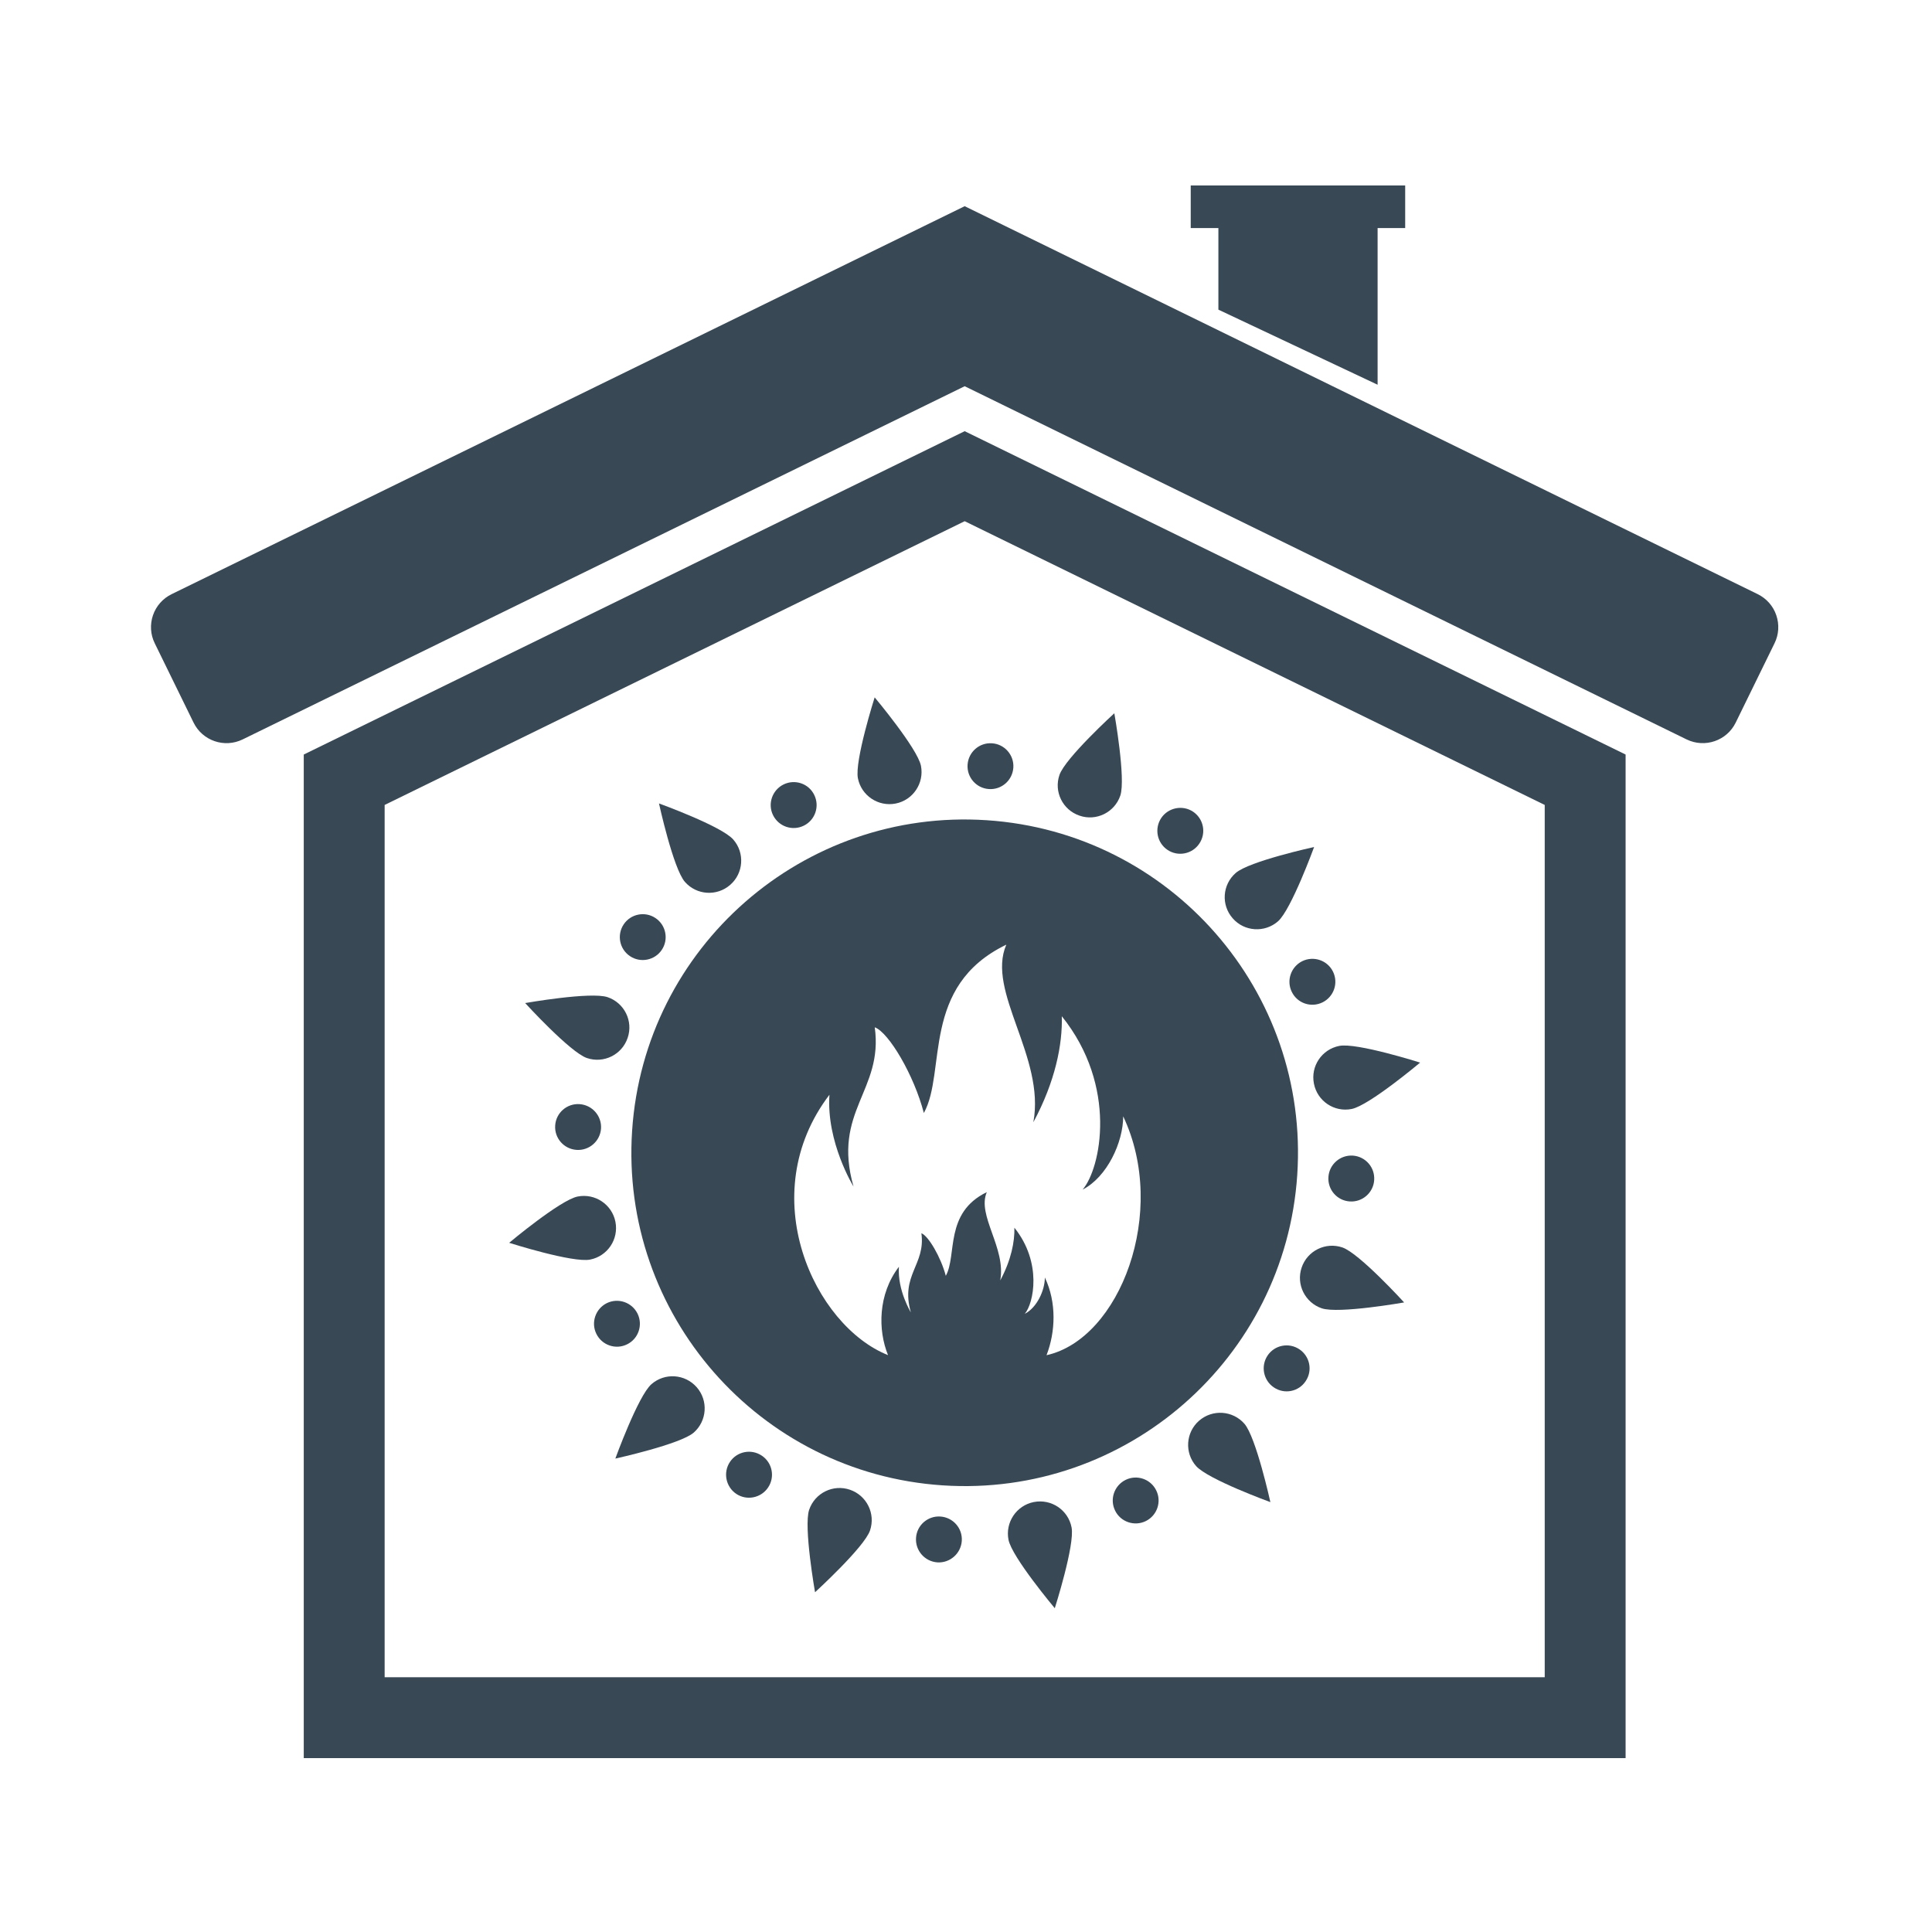 <?xml version="1.0" encoding="utf-8"?>
<!-- Generator: Adobe Illustrator 25.2.1, SVG Export Plug-In . SVG Version: 6.00 Build 0)  -->
<svg version="1.1" xmlns="http://www.w3.org/2000/svg" xmlns:xlink="http://www.w3.org/1999/xlink" x="0px" y="0px"
	 viewBox="0 0 2200 2200" style="enable-background:new 0 0 2200 2200;" xml:space="preserve">
<style type="text/css">
	.st0{fill:#394855;}
</style>
<g id="Background">
</g>
<g id="Objects">
	<g>
		<g>
			<path class="st0" d="M1048.7,872c3.9,19.8-9,39.1-28.8,43c-19.8,3.9-39.1-9-43-28.8c-3.9-19.8,19.1-92.1,19.1-92.1
				S1044.7,852.2,1048.7,872z"/>
			<path class="st0" d="M835,956c13.3,15.2,11.7,38.4-3.5,51.6c-15.2,13.3-38.3,11.8-51.6-3.4c-13.3-15.2-29.5-89.3-29.5-89.3
				S821.7,940.7,835,956z"/>
			<path class="st0" d="M691.9,1135.5c19.1,6.5,29.4,27.3,22.8,46.4c-6.5,19.2-27.3,29.4-46.4,22.9c-19.1-6.5-70.3-62.6-70.3-62.6
				S672.8,1129,691.9,1135.5z"/>
			<path class="st0" d="M657.8,1362.5c19.8-3.9,39.1,9,43,28.8c3.9,19.9-9,39.1-28.8,43c-19.8,4-92.2-19.1-92.2-19.1
				S638,1366.4,657.8,1362.5z"/>
			<path class="st0" d="M741.8,1576.2c15.2-13.3,38.3-11.7,51.6,3.5c13.3,15.2,11.7,38.3-3.4,51.6c-15.2,13.3-89.3,29.6-89.3,29.6
				S726.6,1589.5,741.8,1576.2z"/>
			<path class="st0" d="M921.4,1719.2c6.5-19.1,27.3-29.4,46.5-22.8c19.1,6.6,29.3,27.3,22.8,46.4c-6.5,19.1-62.6,70.3-62.6,70.3
				S914.9,1738.4,921.4,1719.2z"/>
			<path class="st0" d="M1148.4,1753.4c-3.9-19.8,9-39.1,28.8-43c19.9-3.9,39.1,9,43,28.8c4,19.8-19.1,92.1-19.1,92.1
				S1152.3,1773.2,1148.4,1753.4z"/>
			<path class="st0" d="M1362,1669.4c-13.3-15.1-11.8-38.3,3.4-51.6c15.3-13.3,38.3-11.7,51.6,3.4c13.3,15.2,29.6,89.3,29.6,89.3
				S1375.4,1684.6,1362,1669.4z"/>
			<path class="st0" d="M1505.1,1489.8c-19.1-6.5-29.4-27.3-22.9-46.4c6.5-19.2,27.3-29.4,46.4-22.9c19.2,6.5,70.3,62.6,70.3,62.6
				S1524.2,1496.3,1505.1,1489.8z"/>
			<path class="st0" d="M1539.2,1262.8c-19.8,4-39.1-8.9-43-28.8c-4-19.9,9-39.1,28.8-43c19.8-4,92.1,19,92.1,19
				S1559,1258.9,1539.2,1262.8z"/>
			<path class="st0" d="M1455.3,1049.1c-15.2,13.3-38.4,11.8-51.6-3.4c-13.4-15.2-11.8-38.3,3.4-51.6c15.2-13.4,89.3-29.6,89.3-29.6
				S1470.4,1035.8,1455.3,1049.1z"/>
			<path class="st0" d="M1275.7,906c-6.5,19.1-27.4,29.4-46.4,22.8c-19.2-6.5-29.4-27.2-22.9-46.3c6.5-19.2,62.5-70.3,62.5-70.3
				S1282.2,887,1275.7,906z"/>
			<path class="st0" d="M1153.9,874.2c-1,14.4-13.4,25.3-27.8,24.3c-14.4-0.9-25.3-13.4-24.3-27.8c1-14.4,13.4-25.3,27.8-24.3
				C1143.9,847.3,1154.9,859.8,1153.9,874.2z"/>
			<path class="st0" d="M927.2,905.2c6.4,13,1,28.7-11.9,35c-13,6.4-28.6,1-35-11.9c-6.4-12.9-1-28.6,11.9-35
				C905.2,886.9,920.9,892.2,927.2,905.2z"/>
			<path class="st0" d="M746.4,1045.4c12,8,15.2,24.3,7.2,36.2c-8,12-24.3,15.2-36.2,7.2c-12-8-15.2-24.2-7.2-36.2
				C718.2,1040.6,734.5,1037.4,746.4,1045.4z"/>
			<path class="st0" d="M660,1257.3c14.4,1,25.3,13.4,24.4,27.8c-1,14.4-13.5,25.3-27.9,24.3c-14.4-1-25.3-13.4-24.3-27.8
				C633.1,1267.2,645.6,1256.3,660,1257.3z"/>
			<path class="st0" d="M691,1483.9c12.9-6.3,28.6-1,35,12c6.3,12.9,1,28.6-11.9,34.9c-12.9,6.4-28.6,1.1-35-11.9
				C672.7,1506,678.1,1490.3,691,1483.9z"/>
			<path class="st0" d="M831.2,1664.7c8-12,24.3-15.2,36.3-7.1c12,8,15.2,24.3,7.1,36.3c-8,11.9-24.2,15.2-36.2,7.2
				C826.4,1693,823.2,1676.7,831.2,1664.7z"/>
			<path class="st0" d="M1043.1,1751.2c0.9-14.4,13.4-25.3,27.8-24.3c14.4,1,25.3,13.4,24.3,27.8c-1,14.3-13.4,25.3-27.8,24.4
				C1053,1778.1,1042.1,1765.6,1043.1,1751.2z"/>
			<path class="st0" d="M1269.8,1720.2c-6.4-13-1-28.6,11.9-35c12.9-6.4,28.6-1,34.9,11.9c6.4,12.9,1.1,28.6-11.9,35
				C1291.8,1738.4,1276.1,1733.1,1269.8,1720.2z"/>
			<path class="st0" d="M1450.6,1579.9c-12-8-15.2-24.3-7.2-36.3c8-12,24.3-15.2,36.3-7.1c11.9,8,15.2,24.2,7.1,36.2
				C1478.8,1584.8,1462.6,1588,1450.6,1579.9z"/>
			<path class="st0" d="M1537,1368.1c-14.4-0.9-25.3-13.4-24.3-27.8c0.9-14.4,13.4-25.3,27.8-24.4c14.4,1,25.3,13.4,24.3,27.9
				C1563.9,1358.1,1551.4,1369.1,1537,1368.1z"/>
			<path class="st0" d="M1506,1141.4c-13,6.4-28.7,1.1-35-11.9c-6.4-12.9-1-28.6,11.9-35c12.9-6.3,28.6-1.1,35,11.9
				C1524.3,1119.4,1518.9,1135,1506,1141.4z"/>
			<path class="st0" d="M1365.7,960.6c-8,12-24.3,15.2-36.2,7.2c-12-8-15.2-24.2-7.2-36.3c8-11.9,24.3-15.2,36.3-7.2
				C1370.6,932.4,1373.8,948.6,1365.7,960.6z"/>
		</g>
		<path class="st0" d="M1477.2,1337.9c-13.9,209.2-194.8,367.4-403.9,353.5c-209.1-13.9-367.4-194.8-353.5-403.9
			c13.9-209.2,194.8-367.4,403.9-353.5C1332.9,947.9,1491.1,1128.7,1477.2,1337.9z M1279,1271.2c0,29.5-18.3,69.1-46.2,83.4
			c20.7-24,40.4-117.6-23.7-197.4c0.9,31.8-7.3,74.1-32.4,120.7c13.8-74.3-53.9-148.9-30.8-202.2c-97.8,47.2-67.8,144.4-93.9,191.7
			c-11.1-42.9-39.9-91.8-55.9-97.6c10,72.4-48.7,95.3-24.2,181.3c0,0-31.1-50.4-27.4-104.5c-87.1,114.4-17.2,263.1,66.7,296.5
			c-11.6-28.5-11.5-69.4,12.4-100.6c-1.8,26.9,13.6,51.9,13.6,51.9c-12.2-42.7,17-54.1,12-90.1c7.9,2.9,22.2,27.2,27.8,48.5
			c13-23.5-1.9-71.8,46.7-95.3c-11.5,26.5,22.1,63.5,15.3,100.5c12.5-23.2,16.5-44.2,16.1-60c31.9,39.7,22,86.2,11.8,98.1
			c13.9-7.1,22.9-26.8,22.9-41.4c13.5,28.4,12.2,61.8,1.9,88.5C1275.5,1524.6,1330.4,1379.7,1279,1271.2z"/>
		<path class="st0" d="M1851.1,2002H345.9V859.2L1098.5,491l752.6,368.2V2002z M1759,1909.9V916.6l-660.5-323.1L438,916.6v993.3
			H1759z"/>
		<path class="st0" d="M1098.5,439.8L276.3,842c-20.7,10.1-45.7,1.6-55.9-19.2l-44.2-90.3c-4.9-9.9-5.6-21.4-2-31.9
			c3.6-10.5,11.2-19.1,21.2-24l903.1-441.8l903.1,441.8c9.9,4.9,17.6,13.5,21.1,24c3.6,10.5,2.9,22-2,31.9l-44.2,90.3
			c-10.1,20.7-35.1,29.3-55.9,19.2L1098.5,439.8z"/>
		<polygon class="st0" points="1568.7,438.1 1387.4,352.6 1387.4,258.9 1568.7,258.9 		"/>
		<rect x="1355.9" y="211.2" class="st0" width="244.2" height="48.5"/>
	</g>
</g>
</svg>
